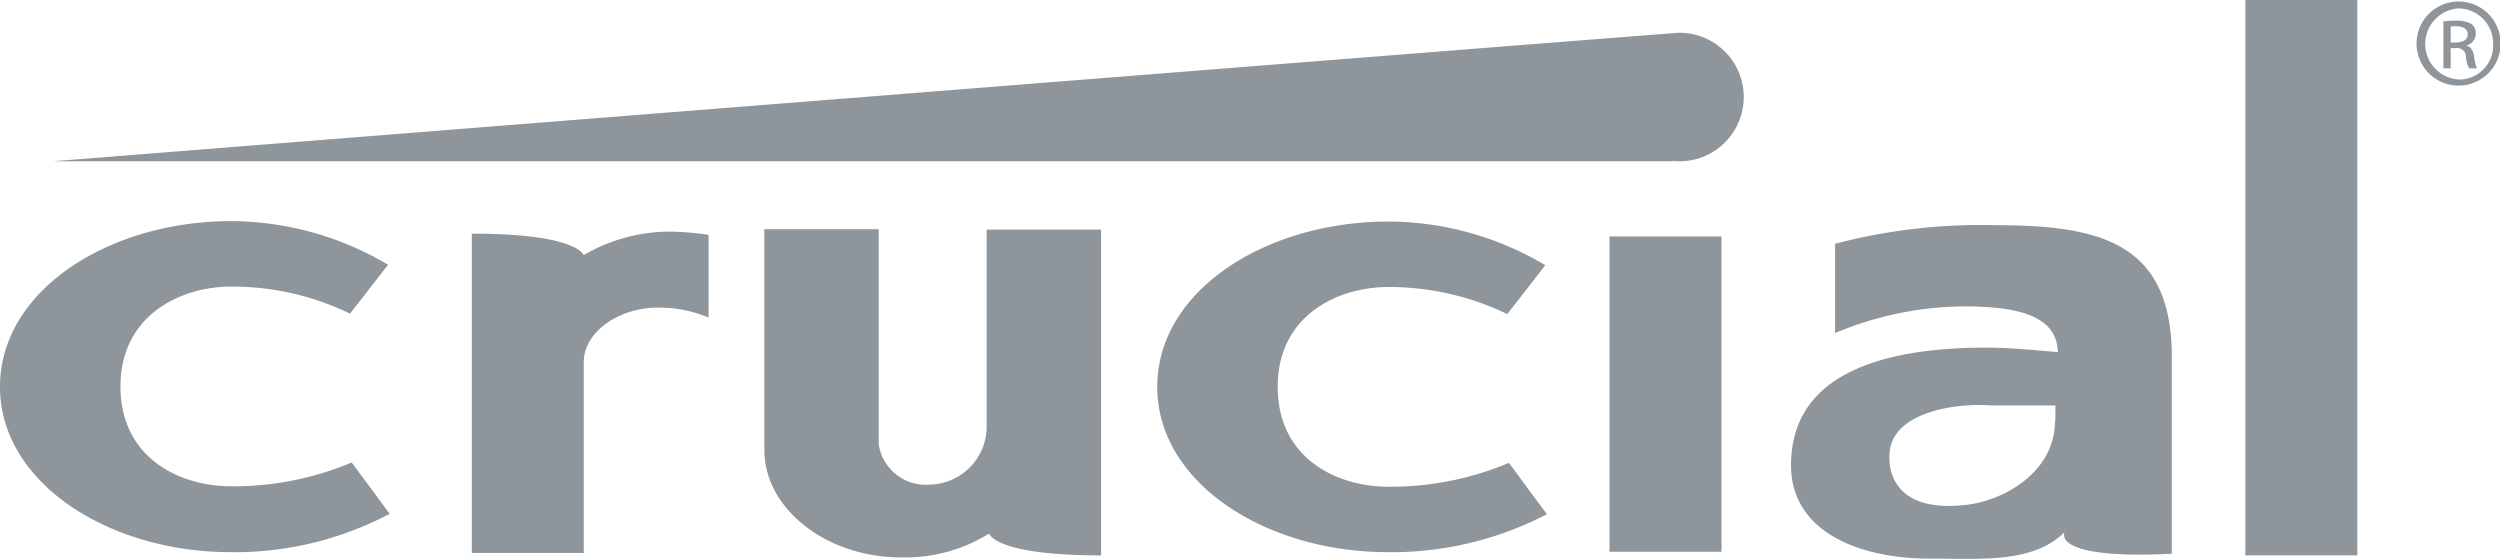 <svg xmlns="http://www.w3.org/2000/svg" width="100.145" height="22.387" viewBox="0 0 100.145 22.387">
  <g id="crucial" transform="translate(-14 -15.3)">
    <g id="crucal" transform="translate(14 16.612)">
      <path id="Path_456" data-name="Path 456" d="M92.171,23.4C91.9,23.4,27,28.549,27,28.549H91.928v-.016a1.226,1.226,0,0,0,.243.016,2.574,2.574,0,1,0,0-5.149" transform="translate(-24.895 -23.4)" fill="#8e969b"/>
      <path id="Path_457" data-name="Path 457" d="M309.529,83.345c-4.874,0-9.229-2.769-9.229-6.622,0-3.87,4.372-6.622,9.262-6.622a12.363,12.363,0,0,1,6.282,1.749l-1.522,1.959a10.889,10.889,0,0,0-4.76-1.085c-2.056,0-4.437,1.15-4.437,4s2.348,4,4.437,4a12.215,12.215,0,0,0,4.825-.955l1.522,2.056a13.5,13.5,0,0,1-6.38,1.522" transform="translate(-253.943 -62.539)" fill="#8e969b"/>
      <path id="Path_458" data-name="Path 458" d="M23.229,83.261c-4.857,0-9.229-2.769-9.229-6.622C14,72.769,18.372,70,23.262,70a12.405,12.405,0,0,1,6.282,1.749l-1.522,1.959a10.783,10.783,0,0,0-4.76-1.085c-2.056,0-4.436,1.166-4.436,4,0,2.85,2.348,4,4.436,4a12.215,12.215,0,0,0,4.825-.955l1.522,2.056a13.275,13.275,0,0,1-6.379,1.538" transform="translate(-14 -62.455)" fill="#8e969b"/>
      <path id="Path_459" data-name="Path 459" d="M208.573,85.148h.178a6.333,6.333,0,0,0,3.352-.955c.016.032.275.874,4.485.874V72.016h-4.582V79.9a2.328,2.328,0,0,1-2.3,2.332,1.9,1.9,0,0,1-2.024-1.619V72H203.1v8.841c0,2.364,2.493,4.307,5.473,4.307" transform="translate(-172.482 -64.131)" fill="#8e969b"/>
    </g>
    <rect id="Rectangle_511" data-name="Rectangle 511" width="4.485" height="12.629" transform="translate(78.475 24.772)" fill="#8e969b"/>
    <rect id="Rectangle_512" data-name="Rectangle 512" width="4.485" height="22.247" transform="translate(103.944 15.3)" fill="#8e969b"/>
    <g id="Group_300" data-name="Group 300" transform="translate(32.896 15.365)">
      <path id="Path_460" data-name="Path 460" d="M138.148,75.644a5.1,5.1,0,0,1,2.04.4h0V72.73a11.052,11.052,0,0,0-1.6-.13,6.875,6.875,0,0,0-3.4.939c-.081-.146-.615-.858-4.485-.858V85.472h4.485V77.814c.016-1.214,1.425-2.17,2.963-2.17" transform="translate(-130.7 -63.387)" fill="#8e969b"/>
      <path id="Path_461" data-name="Path 461" d="M467.673,78.837c0,2.073-2.073,3.206-3.562,3.368-2.947.34-3.206-1.457-3.028-2.315.291-1.328,2.4-1.781,4.048-1.668h2.558v.615ZM465.212,71a23,23,0,0,0-6.347.745v3.578a13.606,13.606,0,0,1,5.052-1.069c1.83,0,3.837.194,3.87,1.83-.664-.049-1.83-.178-2.85-.178-3.643,0-7.837.793-7.837,4.712,0,2.672,2.736,3.74,5.554,3.74,2.073,0,4.161.194,5.408-1.069,0,0-.631,1.117,4.291.874V76.311c.016-4.679-2.963-5.311-7.14-5.311" transform="translate(-404.251 -62.046)" fill="#8e969b"/>
      <path id="Path_462" data-name="Path 462" d="M613.26,17.335h.227c.243,0,.453-.1.453-.324,0-.162-.113-.324-.453-.324a.926.926,0,0,0-.227.016Zm0,1.036h-.292V16.493a4.723,4.723,0,0,1,.534-.032,1.189,1.189,0,0,1,.583.13.449.449,0,0,1,.178.389.472.472,0,0,1-.372.47v.016c.162.032.275.178.308.453a2.248,2.248,0,0,0,.113.453H614a1.115,1.115,0,0,1-.13-.486.346.346,0,0,0-.4-.324h-.21Zm.324-2.4a1.427,1.427,0,0,0,.016,2.85,1.364,1.364,0,0,0,1.36-1.425,1.407,1.407,0,0,0-1.376-1.425Zm0-.275a1.684,1.684,0,0,1-.016,3.368,1.684,1.684,0,0,1,.016-3.368Z" transform="translate(-533.986 -15.7)" fill="#8e969b"/>
    </g>
  </g>
</svg>

